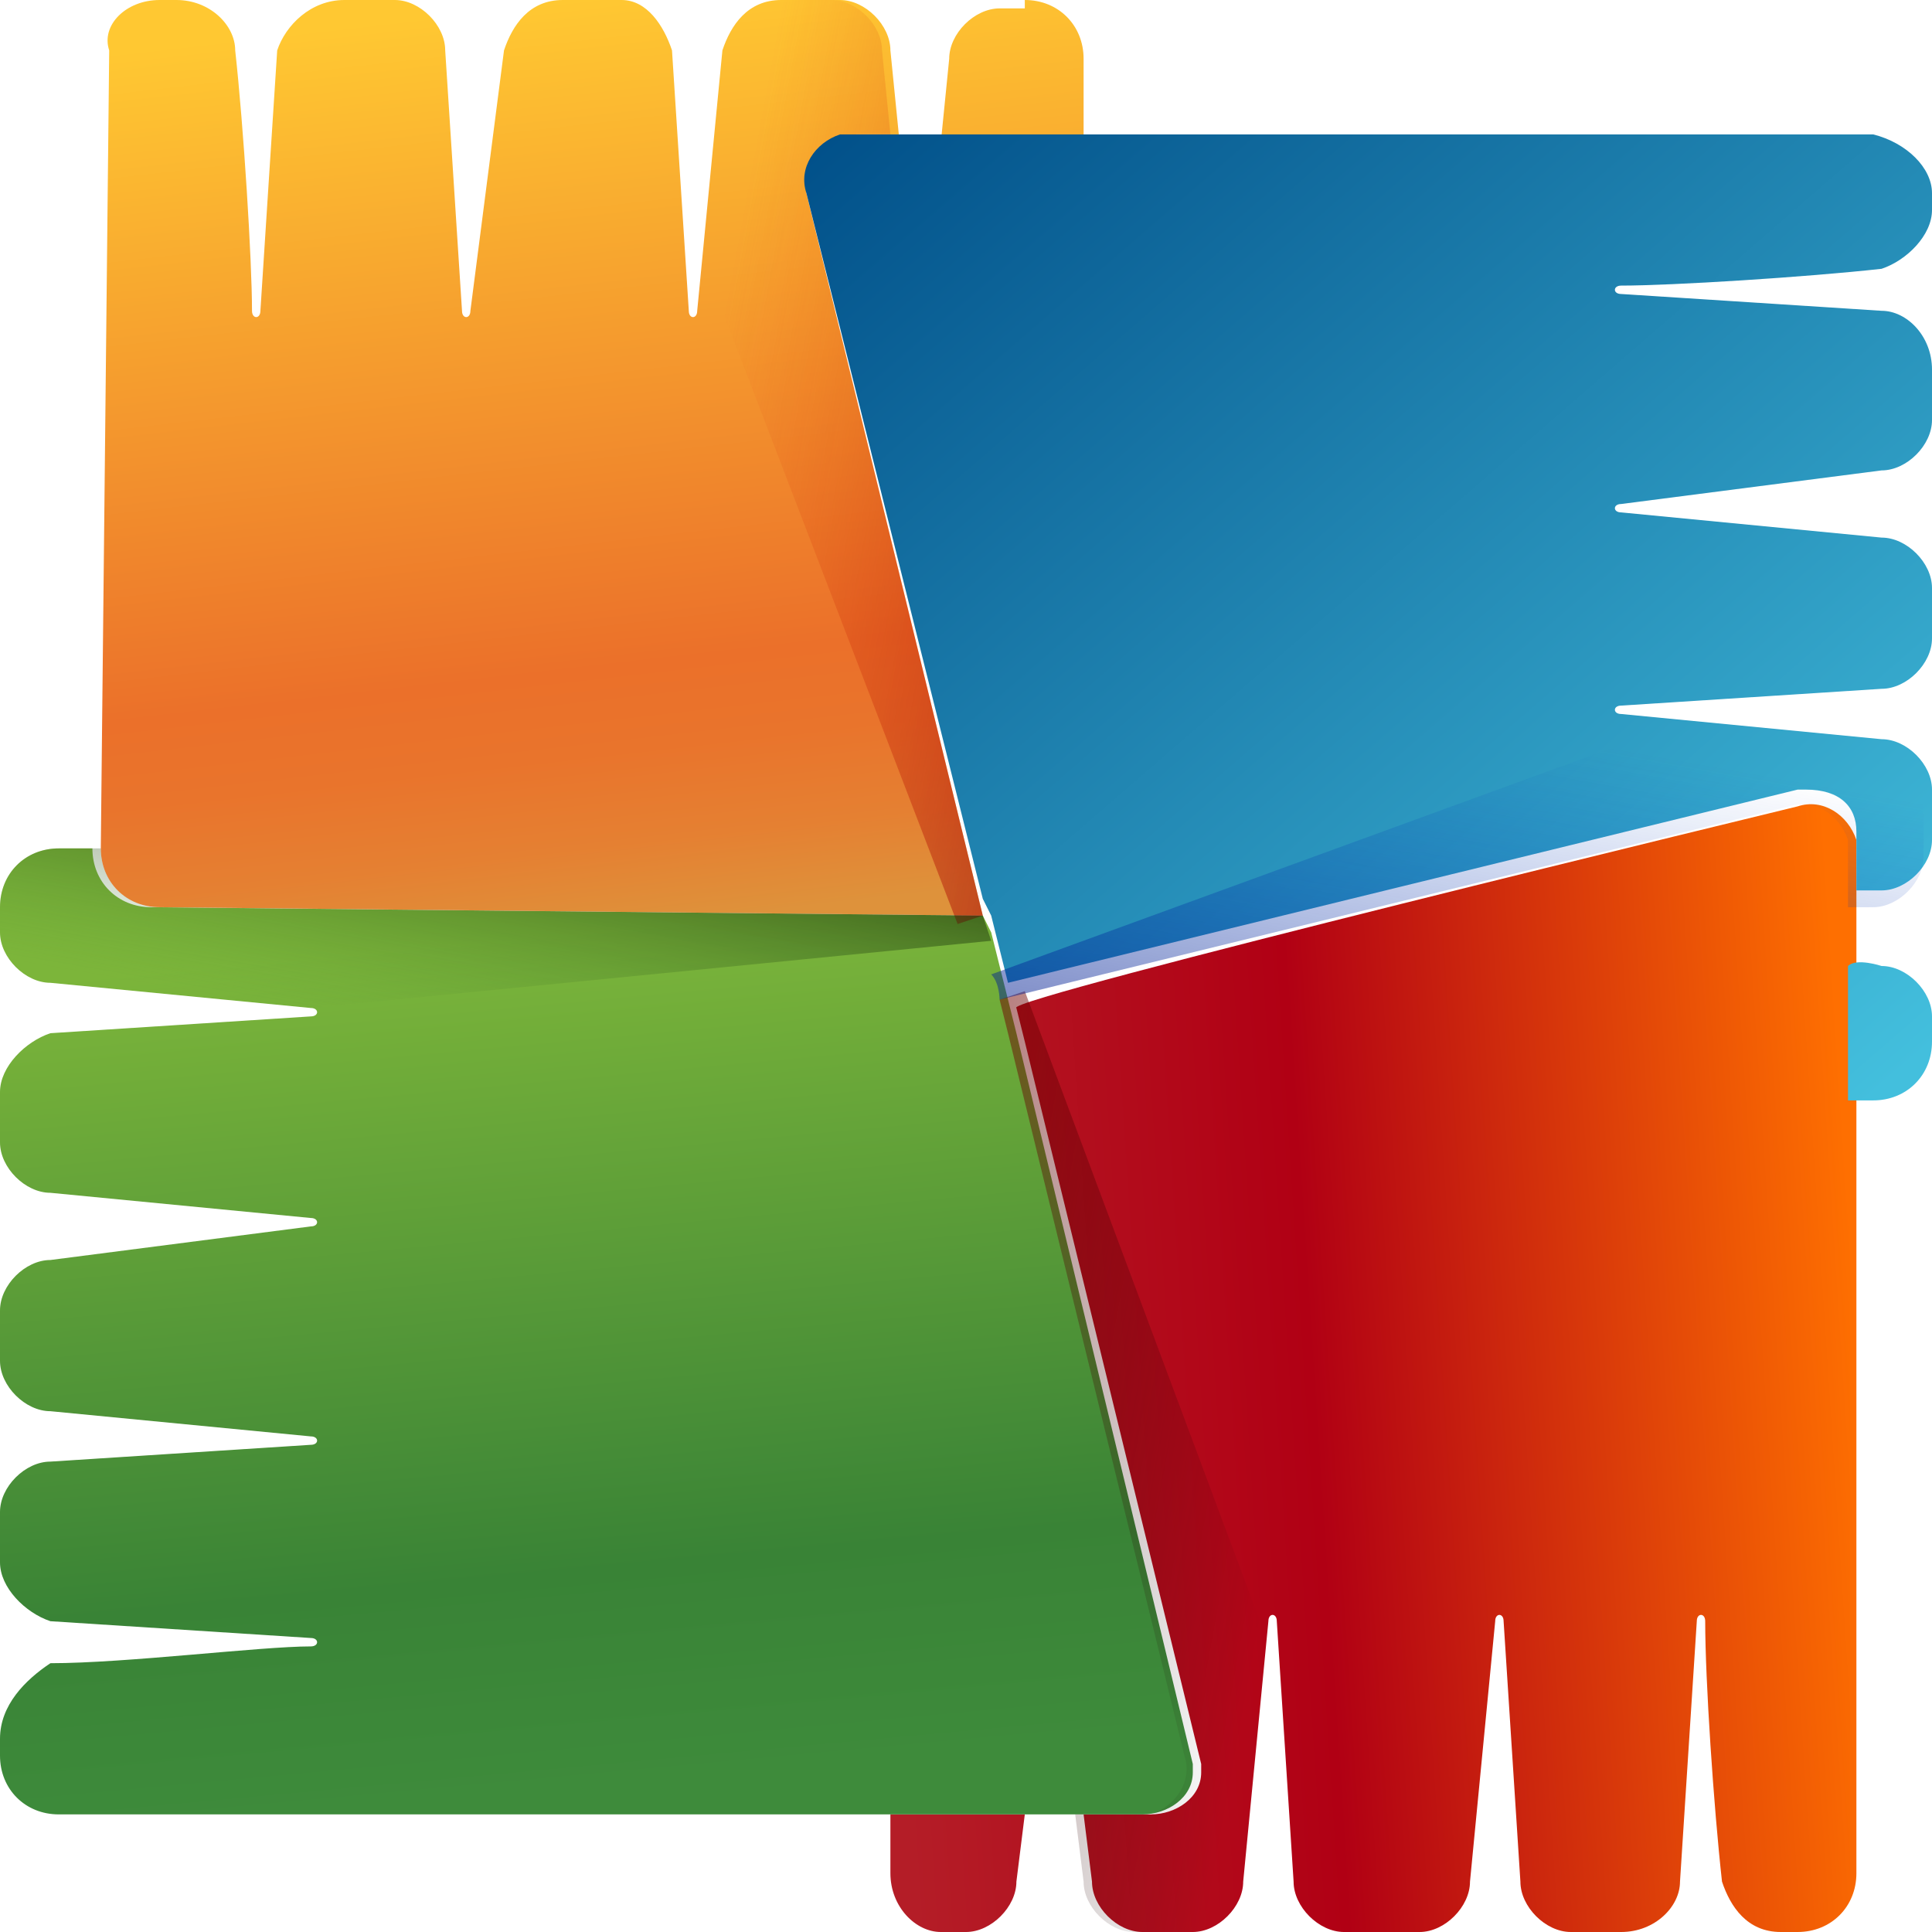 <?xml version="1.0" encoding="utf-8"?>
<!-- Generator: Adobe Illustrator 22.0.1, SVG Export Plug-In . SVG Version: 6.00 Build 0)  -->
<svg version="1.1" id="Layer_1" xmlns="http://www.w3.org/2000/svg" xmlns:xlink="http://www.w3.org/1999/xlink" x="0px" y="0px"
	 viewBox="0 0 23 23" style="enable-background:new 0 0 23 23;" xml:space="preserve">
<style type="text/css">
	.st0{fill:url(#SVGID_1_);}
	.st1{fill:url(#SVGID_2_);}
	.st2{fill:url(#SVGID_3_);}
	.st3{fill:url(#SVGID_4_);}
	.st4{fill:url(#SVGID_5_);}
	.st5{fill:url(#SVGID_6_);}
	.st6{fill:url(#SVGID_7_);}
	.st7{fill:url(#SVGID_8_);}
</style>
<g>
	
		<linearGradient id="SVGID_1_" gradientUnits="userSpaceOnUse" x1="-595.801" y1="367.691" x2="-596.822" y2="367.612" gradientTransform="matrix(11.435 0 0 -13.375 6835.118 4933.999)">
		<stop  offset="0" style="stop-color:#FE6F01"/>
		<stop  offset="0.559" style="stop-color:#B10014"/>
		<stop  offset="1" style="stop-color:#B41D27"/>
	</linearGradient>
	<path class="st0" d="M10.6,22.3v-0.7l1.6,0l-0.1,0.8c0,0.3-0.3,0.6-0.6,0.6h-0.3C10.9,23,10.6,22.7,10.6,22.3z M21.4,9.6
		c0.3-0.1,0.6,0.1,0.7,0.4c0,0,0,0.1,0,0.1l0,0.7l0,0.6l0,1.6l0,9.3c0,0.4-0.3,0.7-0.7,0.7h-0.2c-0.4,0-0.6-0.3-0.7-0.6
		c-0.1-0.9-0.2-2.4-0.2-3.1c0-0.1-0.1-0.1-0.1,0l-0.2,3.1c0,0.3-0.3,0.6-0.7,0.6h-0.6c-0.3,0-0.6-0.3-0.6-0.6l-0.2-3.1
		c0-0.1-0.1-0.1-0.1,0l-0.3,3.1c0,0.3-0.3,0.6-0.6,0.6H16c-0.3,0-0.6-0.3-0.6-0.6l-0.2-3.1c0-0.1-0.1-0.1-0.1,0l-0.3,3.1
		c0,0.3-0.3,0.6-0.6,0.6h-0.6c-0.3,0-0.6-0.3-0.6-0.6l-0.1-0.8l0.8,0c0.3,0,0.6-0.2,0.6-0.5c0,0,0-0.1,0-0.1l-2.1-8.6l-0.1-0.4
		C11.9,11.9,21.4,9.6,21.4,9.6z"/>
	
		<linearGradient id="SVGID_2_" gradientUnits="userSpaceOnUse" x1="-607.402" y1="363.336" x2="-607.301" y2="362.45" gradientTransform="matrix(14.157 0 0 -11.417 8604.889 4159.342)">
		<stop  offset="0" style="stop-color:#7CB53A"/>
		<stop  offset="0.748" style="stop-color:#398336"/>
		<stop  offset="1" style="stop-color:#3E8B3B"/>
	</linearGradient>
	<path class="st1" d="M12.1,12.3l-0.1-0.4l-0.2-0.8l-0.1-0.2l-9.9-0.1c-0.4,0-0.7-0.3-0.7-0.7H0.7c-0.4,0-0.7,0.3-0.7,0.7v0.3
		c0,0.3,0.3,0.6,0.6,0.6L3.7,12c0.1,0,0.1,0.1,0,0.1l-3.1,0.2C0.3,12.4,0,12.7,0,13v0.6c0,0.3,0.3,0.6,0.6,0.6l3.1,0.3
		c0.1,0,0.1,0.1,0,0.1L0.6,15C0.3,15,0,15.3,0,15.6v0.6c0,0.3,0.3,0.6,0.6,0.6l3.1,0.3c0.1,0,0.1,0.1,0,0.1l-3.1,0.2
		c-0.3,0-0.6,0.3-0.6,0.6v0.6c0,0.3,0.3,0.6,0.6,0.7l3.1,0.2c0.1,0,0.1,0.1,0,0.1c-0.6,0-2.2,0.2-3.1,0.2C0.3,20,0,20.3,0,20.7v0.2
		c0,0.4,0.3,0.7,0.7,0.7l10,0l1.6,0l0.5,0l0.8,0c0.3,0,0.6-0.2,0.6-0.5c0,0,0-0.1,0-0.1L12.1,12.3L12.1,12.3z"/>
	
		<linearGradient id="SVGID_3_" gradientUnits="userSpaceOnUse" x1="-597.469" y1="361.918" x2="-597.348" y2="360.918" gradientTransform="matrix(11.66 0 0 -10.917 6972.797 3951.145)">
		<stop  offset="0" style="stop-color:#FFC832"/>
		<stop  offset="0.719" style="stop-color:#EB702A"/>
		<stop  offset="0.81" style="stop-color:#E9742C"/>
		<stop  offset="0.909" style="stop-color:#E58032"/>
		<stop  offset="1" style="stop-color:#DE923B"/>
	</linearGradient>
	<path class="st2" d="M12.2,0c0.4,0,0.7,0.3,0.7,0.7v1l-1.7,0l0.1-1c0-0.3,0.3-0.6,0.6-0.6H12.2L12.2,0z M9.6,2.3l2.1,8.6l0,0
		l-9.8-0.1c-0.4,0-0.7-0.3-0.7-0.7l0.1-9.5C1.2,0.3,1.5,0,1.9,0h0.2c0.4,0,0.7,0.3,0.7,0.6C2.9,1.5,3,3.1,3,3.7c0,0.1,0.1,0.1,0.1,0
		l0.2-3.1C3.4,0.3,3.7,0,4.1,0h0.6c0.3,0,0.6,0.3,0.6,0.6l0.2,3.1c0,0.1,0.1,0.1,0.1,0L6,0.6C6.1,0.3,6.3,0,6.7,0h0.7
		C7.7,0,7.9,0.3,8,0.6l0.2,3.1c0,0.1,0.1,0.1,0.1,0l0.3-3.1C8.7,0.3,8.9,0,9.3,0h0.7c0.3,0,0.6,0.3,0.6,0.6l0.1,1l-0.5,0
		c-0.3,0-0.5,0.2-0.5,0.6C9.6,2.2,9.6,2.2,9.6,2.3L9.6,2.3z"/>
	
		<linearGradient id="SVGID_4_" gradientUnits="userSpaceOnUse" x1="-604.112" y1="362.497" x2="-605.112" y2="363.477" gradientTransform="matrix(13.393 0 0 -11.419 8114.245 4151.521)">
		<stop  offset="0" style="stop-color:#43BFDD"/>
		<stop  offset="1" style="stop-color:#004E88"/>
	</linearGradient>
	<path class="st3" d="M22.4,11.5c0.3,0,0.6,0.3,0.6,0.6v0.3c0,0.4-0.3,0.7-0.7,0.7h-0.3l0-1.6C22.1,11.4,22.4,11.5,22.4,11.5z
		 M19.3,3.4c-0.1,0-0.1,0.1,0,0.1l3.1,0.2c0.3,0,0.6,0.3,0.6,0.7v0.6c0,0.3-0.3,0.6-0.6,0.6L19.3,6c-0.1,0-0.1,0.1,0,0.1l3.1,0.3
		C22.7,6.4,23,6.7,23,7v0.6c0,0.3-0.3,0.6-0.6,0.6l-3.1,0.2c-0.1,0-0.1,0.1,0,0.1l3.1,0.3c0.3,0,0.6,0.3,0.6,0.6v0.6
		c0,0.3-0.3,0.6-0.6,0.6l-0.3,0l0-0.7c0-0.3-0.2-0.5-0.6-0.5c0,0-0.1,0-0.1,0l-9.4,2.3l-0.2-0.8l-0.1-0.2l0,0L9.6,2.3
		C9.5,2,9.7,1.7,10,1.6c0,0,0.1,0,0.1,0l0.5,0l0.5,0l1.7,0l9.5,0C22.7,1.7,23,2,23,2.3v0.2c0,0.3-0.3,0.6-0.6,0.7
		C21.5,3.3,19.9,3.4,19.3,3.4z"/>
	
		<linearGradient id="SVGID_5_" gradientUnits="userSpaceOnUse" x1="-439.507" y1="361.672" x2="-440.507" y2="362.337" gradientTransform="matrix(3.061 0 0 -11.132 1359.84 4048.127)">
		<stop  offset="0" style="stop-color:#000000;stop-opacity:0"/>
		<stop  offset="1" style="stop-color:#730000;stop-opacity:0.5"/>
	</linearGradient>
	<path class="st4" d="M11.9,11.9l0.1,0.4l2.1,8.6c0.1,0.3-0.1,0.6-0.4,0.7c0,0-0.1,0-0.1,0l-0.8,0l0.1,0.8c0,0.3,0.3,0.6,0.6,0.6
		h0.6c0.3,0,0.6-0.3,0.6-0.6l0.3-3.1l-2.8-7.5L11.9,11.9L11.9,11.9z"/>
	
		<linearGradient id="SVGID_6_" gradientUnits="userSpaceOnUse" x1="-440.262" y1="361.818" x2="-439.262" y2="361.151" gradientTransform="matrix(3.062 0 0 -10.917 1357.178 3951.149)">
		<stop  offset="0" style="stop-color:#EA410C;stop-opacity:0"/>
		<stop  offset="1" style="stop-color:#A50000;stop-opacity:0.5"/>
	</linearGradient>
	<path class="st5" d="M11.7,10.9L11.7,10.9L9.6,2.3C9.5,2,9.7,1.7,10,1.6c0,0,0.1,0,0.1,0l0.5,0l-0.1-1c0-0.3-0.3-0.6-0.6-0.6H9.3
		C8.9,0,8.7,0.3,8.6,0.6l0,3.1l2.8,7.3L11.7,10.9L11.7,10.9z"/>
	
		<linearGradient id="SVGID_7_" gradientUnits="userSpaceOnUse" x1="-594.098" y1="271.972" x2="-594.769" y2="270.972" gradientTransform="matrix(11.084 0 0 -3.003 6606.814 826.1)">
		<stop  offset="0" style="stop-color:#003EC2;stop-opacity:0"/>
		<stop  offset="1" style="stop-color:#001C90;stop-opacity:0.5"/>
	</linearGradient>
	<path class="st6" d="M11.9,11.9l9.4-2.3c0.3-0.1,0.6,0.1,0.7,0.4c0,0,0,0.1,0,0.1l0,0.7l0.3,0c0.3,0,0.6-0.3,0.6-0.6V9.5
		c0-0.3-0.3-0.6-0.6-0.6l-3.1,0l-7.4,2.7C11.9,11.7,11.9,11.9,11.9,11.9z"/>
	
		<linearGradient id="SVGID_8_" gradientUnits="userSpaceOnUse" x1="-598.394" y1="189.772" x2="-597.699" y2="190.394" gradientTransform="matrix(11.77 0 0 -1.81 7043.568 354.97)">
		<stop  offset="0" style="stop-color:#579938;stop-opacity:0"/>
		<stop  offset="1" style="stop-color:#0C1F03;stop-opacity:0.5"/>
	</linearGradient>
	<path class="st7" d="M11.7,10.9l-9.8-0.1c-0.4,0-0.7-0.3-0.7-0.7H0.7c-0.4,0-0.7,0.3-0.7,0.7v0.3c0,0.3,0.3,0.6,0.6,0.6L3.7,12
		l8.1-0.8L11.7,10.9L11.7,10.9z"/>
</g>
</svg>
